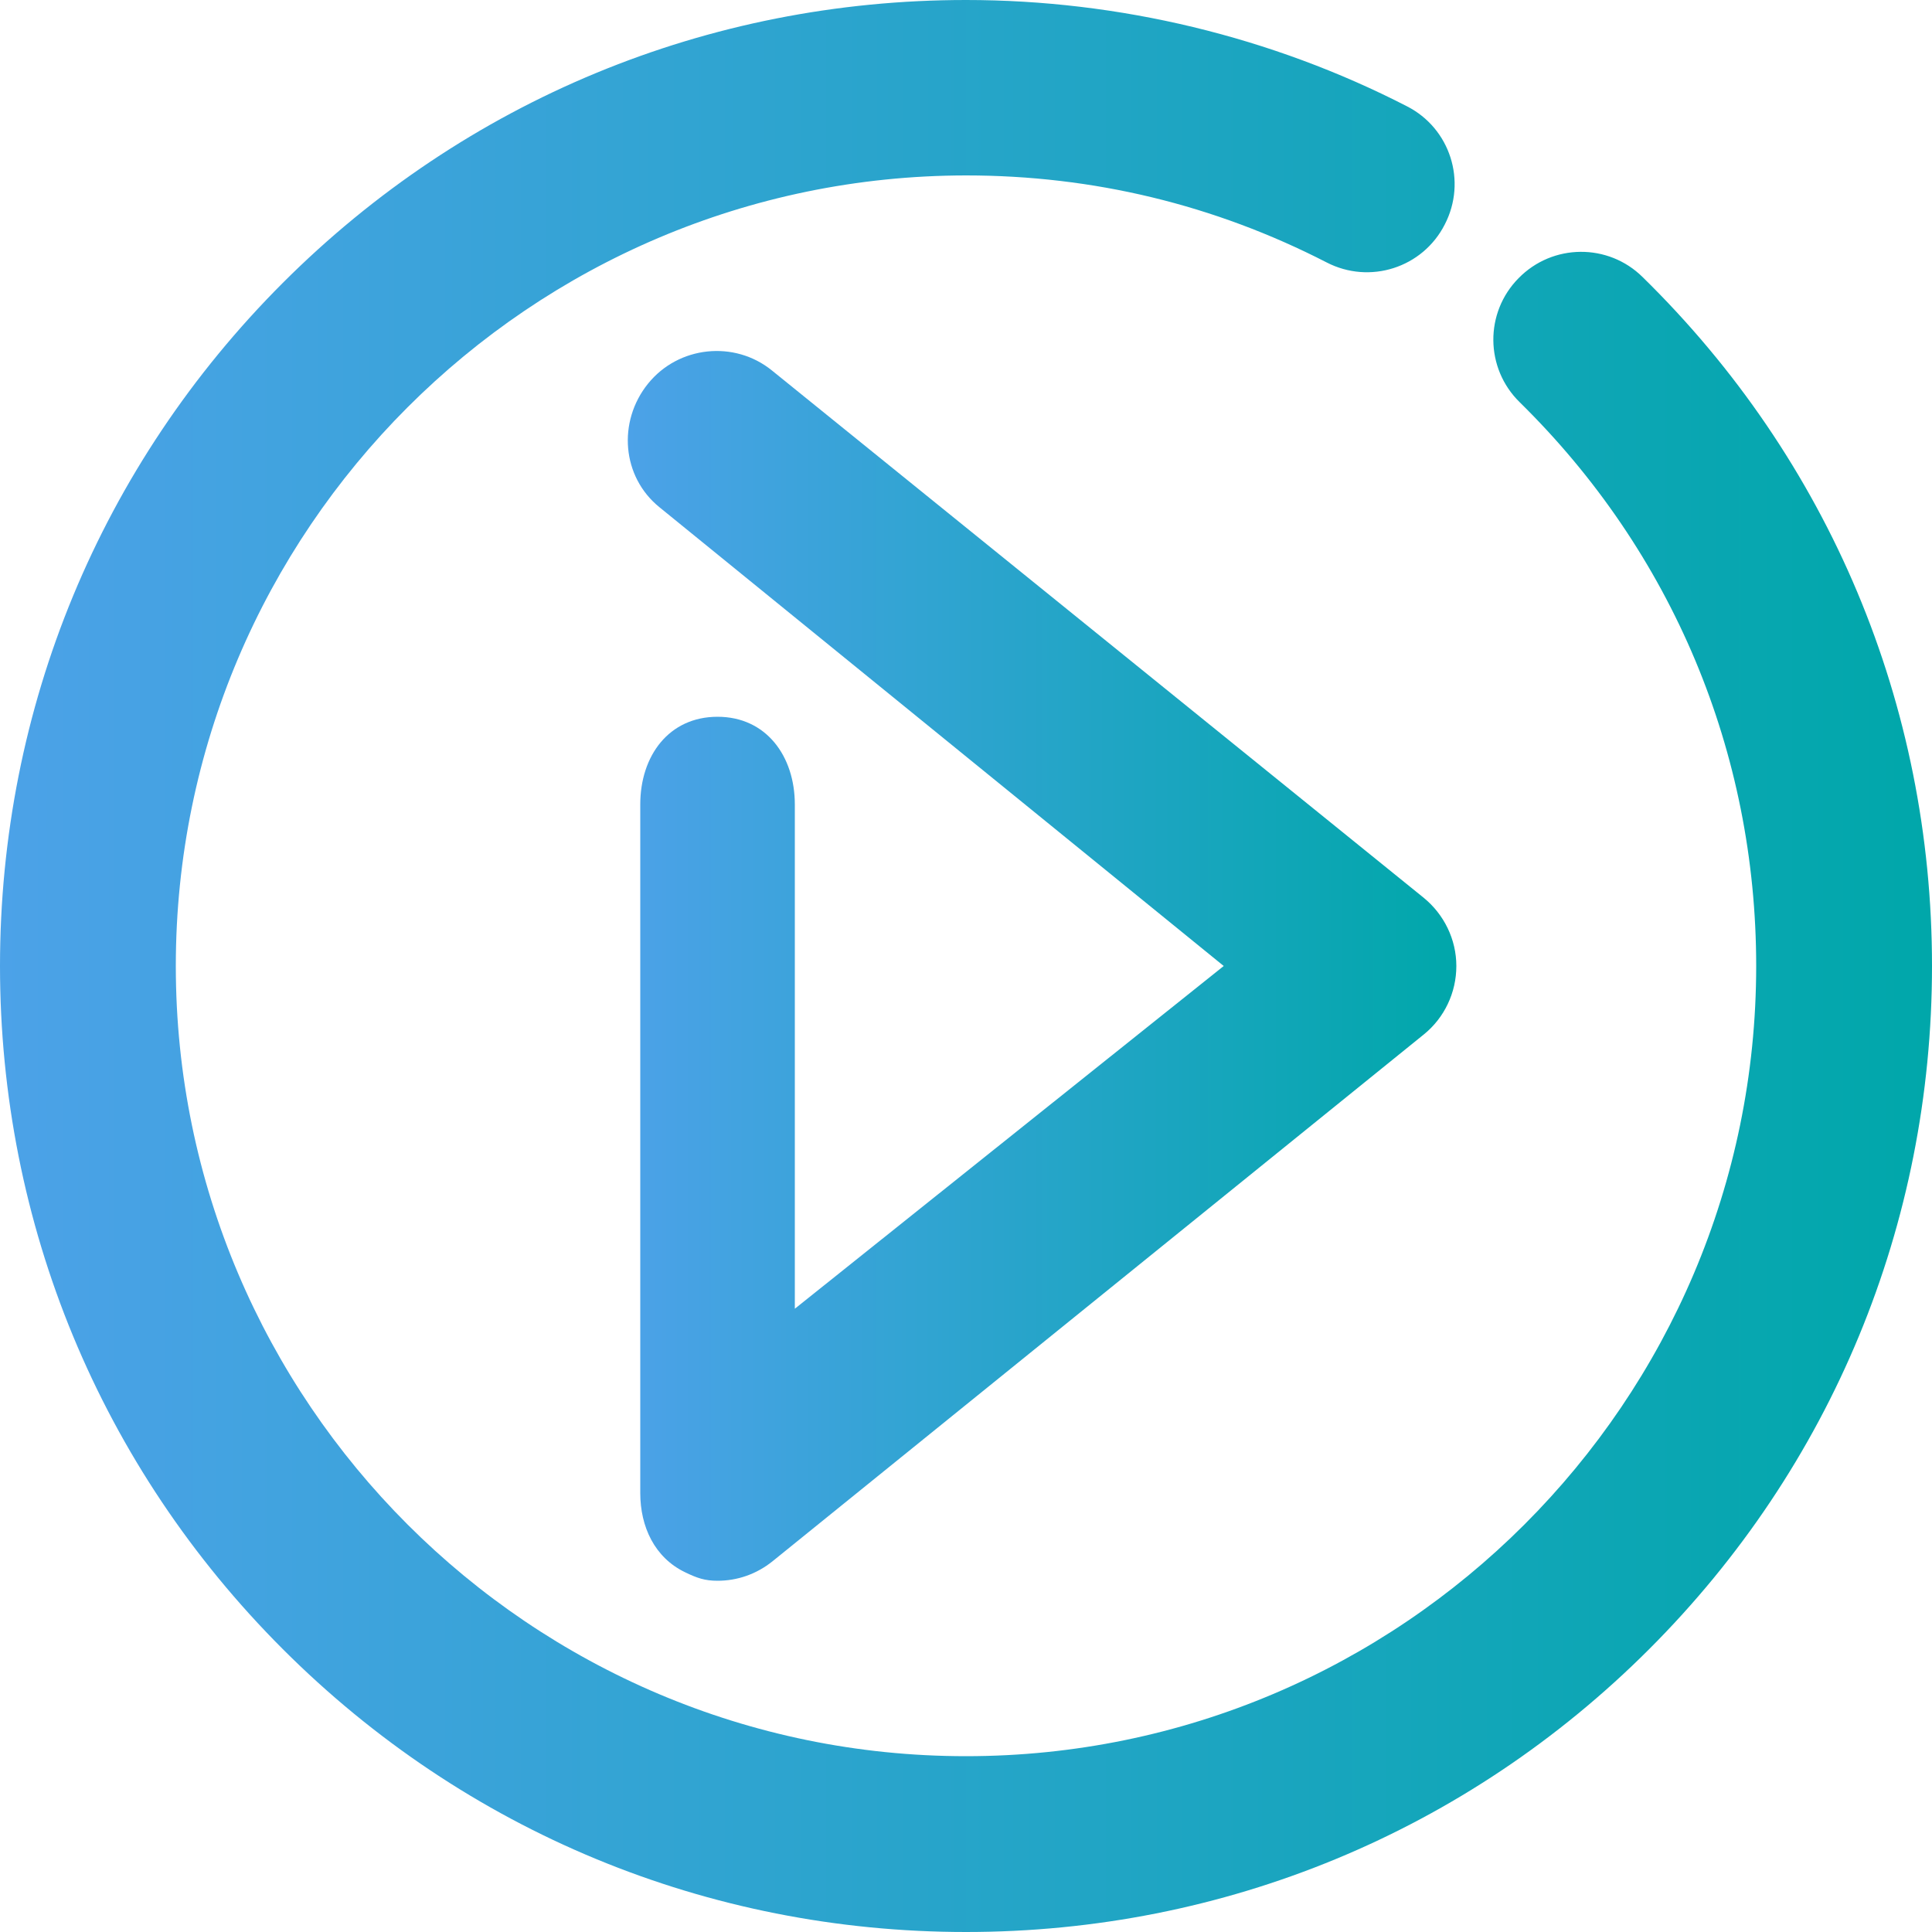 <?xml version="1.0" encoding="utf-8"?>
<!-- Generator: Adobe Illustrator 19.0.0, SVG Export Plug-In . SVG Version: 6.00 Build 0)  -->
<svg version="1.0" id="Capa_1" xmlns="http://www.w3.org/2000/svg" xmlns:xlink="http://www.w3.org/1999/xlink" x="0px" y="0px"
	 viewBox="0 0 500 500" style="enable-background:new 0 0 500 500;" xml:space="preserve">
<style type="text/css">
	.st0{display:none;fill:#FFFFFF;stroke:#000000;stroke-miterlimit:10;}
	.st1{display:none;fill:url(#Final_1_);}
	.st2{display:none;fill:url(#Final_Final_1_);}
	.st3{display:none;fill:none;stroke:#000000;stroke-miterlimit:10;}
	.st4{fill:url(#XMLID_44_);}
	.st5{fill:url(#Borde_Final_1_);}
</style>
<polygon id="Play_Original" class="st0" points="100.6,412.1 100.6,87.9 300.8,250 "/>
<path id="XMLID_2_" class="st0" d="M100.6,87.9"/>
<path id="Play_2_" class="st0" d="M100.6,87.9"/>
<linearGradient id="Final_1_" gradientUnits="userSpaceOnUse" x1="79.68" y1="250" x2="320.791" y2="250">
	<stop  offset="0" style="stop-color:#4CA2E8"/>
	<stop  offset="1" style="stop-color:#00A7AA"/>
</linearGradient>
<path id="Final" class="st1" d="M100.6,432.1c-2.9,0-6.3-0.6-9-1.9c-7-3.3-11.8-10.3-11.8-18.1V159.7c0-11,9-20,20-20s20,9,20,20
	v210.5L268.6,250L87.8,103.5c-8.6-6.9-9.8-19.5-2.9-28.1c7-8.6,19.6-9.9,28.2-3l200.3,162.1c4.7,3.8,7.4,9.5,7.4,15.5
	c0,6-2.7,11.7-7.4,15.5L113.1,427.6C109.5,430.6,105.1,432.1,100.6,432.1z"/>
<linearGradient id="Final_Final_1_" gradientUnits="userSpaceOnUse" x1="121.639" y1="250" x2="284.89" y2="250">
	<stop  offset="0" style="stop-color:#4CA2E8"/>
	<stop  offset="1" style="stop-color:#00A7AA"/>
</linearGradient>
<path id="Final_Final" class="st2" d="M133.1,375c-1.7,0-3.4-0.4-4.9-1.1c-4-1.9-6.5-5.9-6.5-10.3v-177c0-6.3,4.7-11.4,11-11.4
	s11,5.1,11,11.4v153.1L255.1,250L125.8,145.2c-4.9-3.9-5.5-11.1-1.6-16c3.9-4.9,11.2-5.6,16-1.7l140.4,113.6
	c2.7,2.2,4.2,5.4,4.2,8.8c0,3.4-1.5,6.7-4.2,8.8L140.3,372.5C138.2,374.1,135.7,375,133.1,375z"/>
<polyline id="Play" class="st3" points="76.9,50 324,250 76.9,450 76.9,138.6 "/>
<linearGradient id="XMLID_44_" gradientUnits="userSpaceOnUse" x1="162.469" y1="250" x2="376.828" y2="250">
	<stop  offset="0" style="stop-color:#4CA2E8"/>
	<stop  offset="1" style="stop-color:#00A7AA"/>
</linearGradient>
<path id="XMLID_28_" class="st4" d="M185.7,409.1c-3.3,0-5.3-0.7-8.4-2.2c-7.9-3.8-11.6-11.8-11.6-20.5V208.2
	c0-12.6,7.4-22.7,20-22.7s20,10.2,20,22.7v130.5l111-88.7l-146-118.7c-9.8-7.9-10.9-22.2-3-32c7.9-9.8,22.4-11.3,32.1-3.4
	l168.6,136.4c5.3,4.3,8.5,10.8,8.5,17.7c0,6.9-3.1,13.4-8.4,17.7L200,404C195.8,407.4,190.8,409.1,185.7,409.1z"/>
<polyline id="Play_Final" class="st3" points="119.9,130 268.1,250 119.9,370 119.9,213.2 "/>
<linearGradient id="Borde_Final_1_" gradientUnits="userSpaceOnUse" x1="0" y1="250" x2="500" y2="250">
	<stop  offset="0" style="stop-color:#4CA2E8"/>
	<stop  offset="1" style="stop-color:#00A7AA"/>
</linearGradient>
<path id="Borde_Final" class="st5" d="M250,500c-66.8,0-129.6-26-176.8-73.2C26,379.6,0,316.8,0,250c0-66.8,26-129.6,73.2-176.8
	C120.4,26,183.2,0,250,0c39.6,0,79.1,9.5,114.1,27.5c11.2,5.7,15.6,19.4,9.8,30.6c-5.7,11.2-19.4,15.6-30.6,9.8
	c-29-14.9-60.4-22.5-93.3-22.5C137.2,45.5,45.5,137.2,45.5,250c0,112.8,91.8,204.5,204.5,204.5S454.5,362.8,454.5,250
	c0-55.3-21.7-107.1-61.2-145.9c-9-8.8-9.1-23.2-0.3-32.1c8.8-9,23.2-9.1,32.1-0.3C473.4,119,500,182.4,500,250
	c0,66.8-26,129.6-73.2,176.8S316.8,500,250,500z"/>
<path id="XMLID_30_" class="st3" d="M334.2,107.3C371.1,143.6,394,194.1,394,250c0,110.5-89.5,200-200,200S-6,360.5-6,250
	S83.5,50,194,50c32.9,0,63.9,7.9,91.2,22"/>
</svg>
